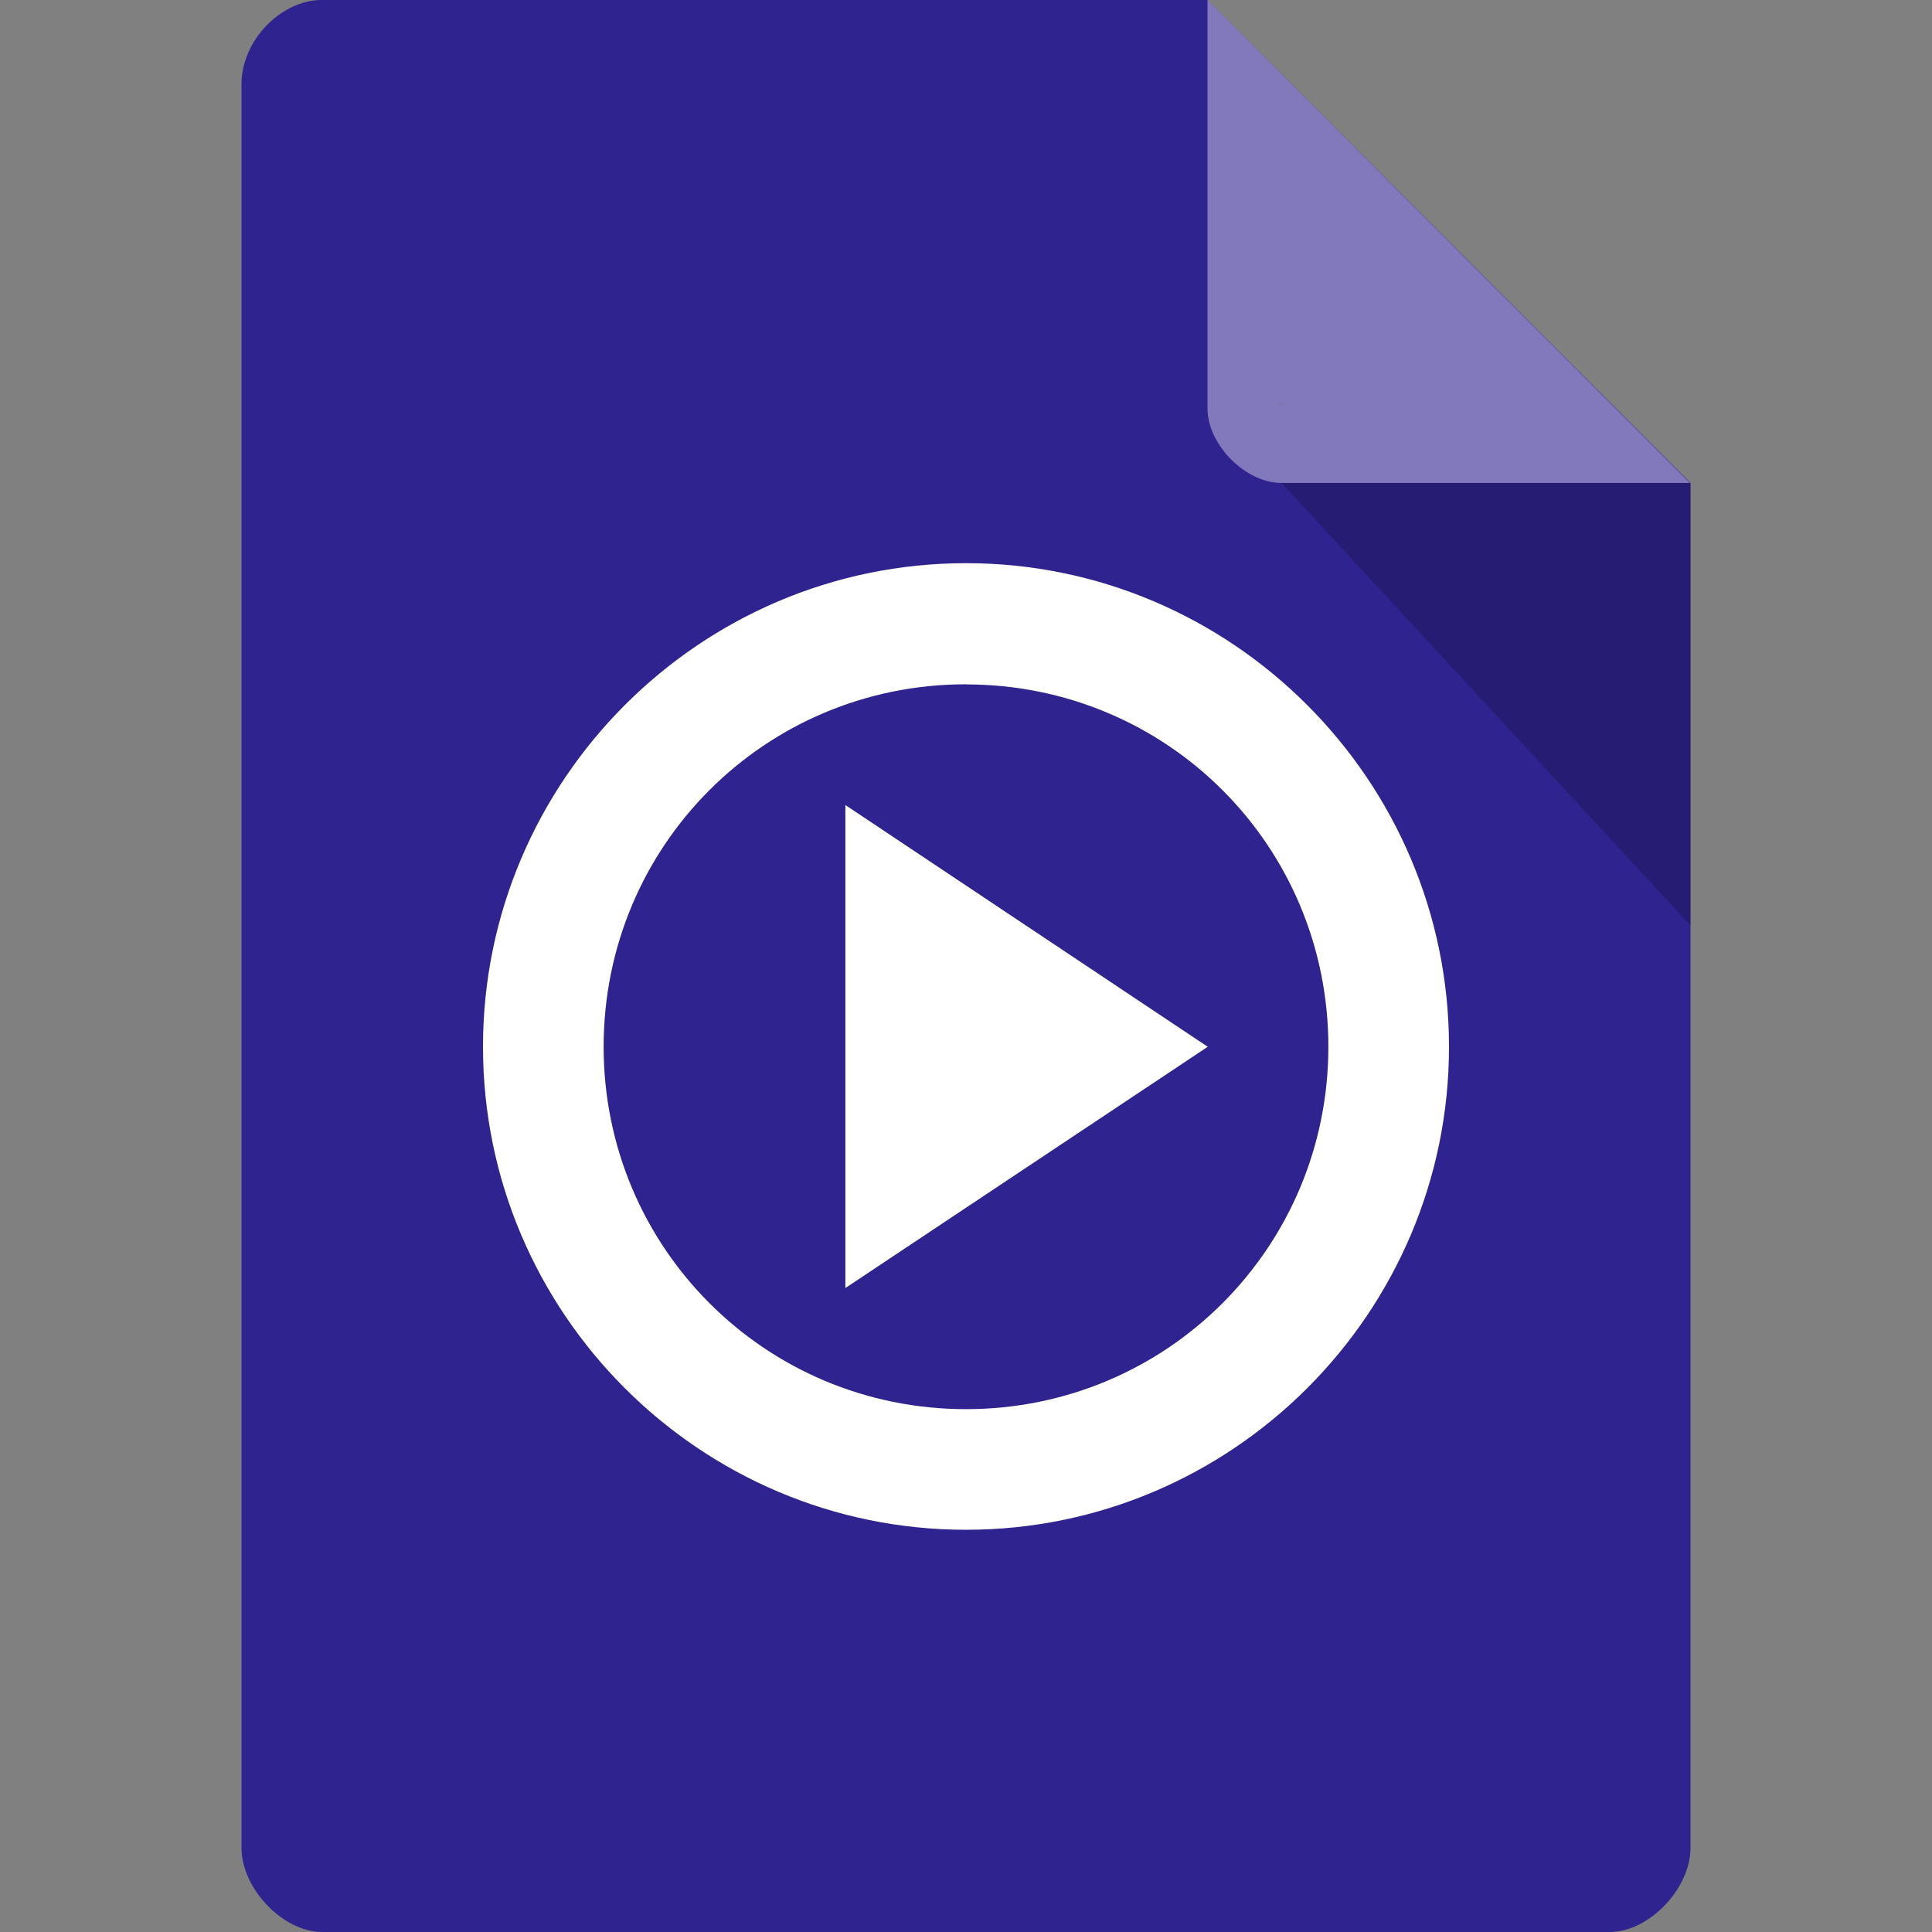 <?xml version="1.0" encoding="UTF-8" standalone="no"?>
<svg
   xmlns:dc="http://purl.org/dc/elements/1.1/"
   xmlns:cc="http://creativecommons.org/ns#"
   xmlns:rdf="http://www.w3.org/1999/02/22-rdf-syntax-ns#"
   xmlns:svg="http://www.w3.org/2000/svg"
   xmlns="http://www.w3.org/2000/svg"
   xmlns:sodipodi="http://sodipodi.sourceforge.net/DTD/sodipodi-0.dtd"
   xmlns:inkscape="http://www.inkscape.org/namespaces/inkscape"
   width="16"
   height="16"
   viewBox="0 0 16 16"
   id="svg2"
   version="1.1"
   inkscape:version="0.48.5 r10040"
   sodipodi:docname="application-video.svg">
  <rect x="0" y="0" width="16" height="16" fill="#808080" stroke="none"/>
  <defs
     id="defs14" />
  <sodipodi:namedview
     pagecolor="#ffffff"
     bordercolor="#666666"
     borderopacity="1"
     objecttolerance="10"
     gridtolerance="10"
     guidetolerance="10"
     inkscape:pageopacity="0"
     inkscape:pageshadow="2"
     inkscape:window-width="1280"
     inkscape:window-height="970"
     id="namedview12"
     showgrid="true"
     inkscape:zoom="20.85965"
     inkscape:cx="-3.3347003"
     inkscape:cy="3.3067993"
     inkscape:window-x="0"
     inkscape:window-y="0"
     inkscape:window-maximized="1"
     inkscape:current-layer="svg2">
    <inkscape:grid
       type="xygrid"
       id="grid3004" />
  </sodipodi:namedview>
  <path
     style="fill:#2f238f;fill-opacity:1"
     d="M 2.668,-4.457e-4 C 2.324,-4.457e-4 2,0.338 2,0.696 L 2,15.303 C 2,15.641 2.344,16 2.668,16 l 10.664,0 c 0.324,0 0.668,-0.359 0.668,-0.697 l 0,-11.304 L 10,-4.457e-4 z"
     id="path4-5"
     inkscape:connector-curvature="0"
     sodipodi:nodetypes="ssssssccs" />
  <path
     style="fill:#ffffff"
     d="m 8,4.664 c -2.204,0 -4,1.801 -4,4.005 0,2.204 1.796,4 4,4 2.204,0 4,-1.796 4,-4 C 12,6.464 10.204,4.664 8,4.664 z m 0,1.004 c 1.665,0 3.001,1.336 3.001,3.001 0,1.66 -1.336,3.001 -3.001,3.001 -1.665,0 -3.001,-1.341 -3.001,-3.001 C 4.999,7.004 6.335,5.667 8,5.667 z m -0.999,0.999 0,4 3.001,-1.998 z"
     id="path10"
     inkscape:connector-curvature="0" />
  <path
     style="fill:#000000;fill-opacity:0.196"
     d="m 10.583,3.332 0.015,0.02 0.04,-0.02 z m 0.03,0.668 3.387,3.664 0,-3.664 z"
     id="path6-4"
     inkscape:connector-curvature="0"
     sodipodi:nodetypes="cccccccc" />
  <path
     style="fill:#ffffff;fill-opacity:0.392"
     d="m 10,-4.457e-4 3.996,4 -3.384,0 C 10.314,4 10,3.682 10,3.383 z"
     id="path8-2"
     inkscape:connector-curvature="0"
     sodipodi:nodetypes="ccssc" />
</svg>

